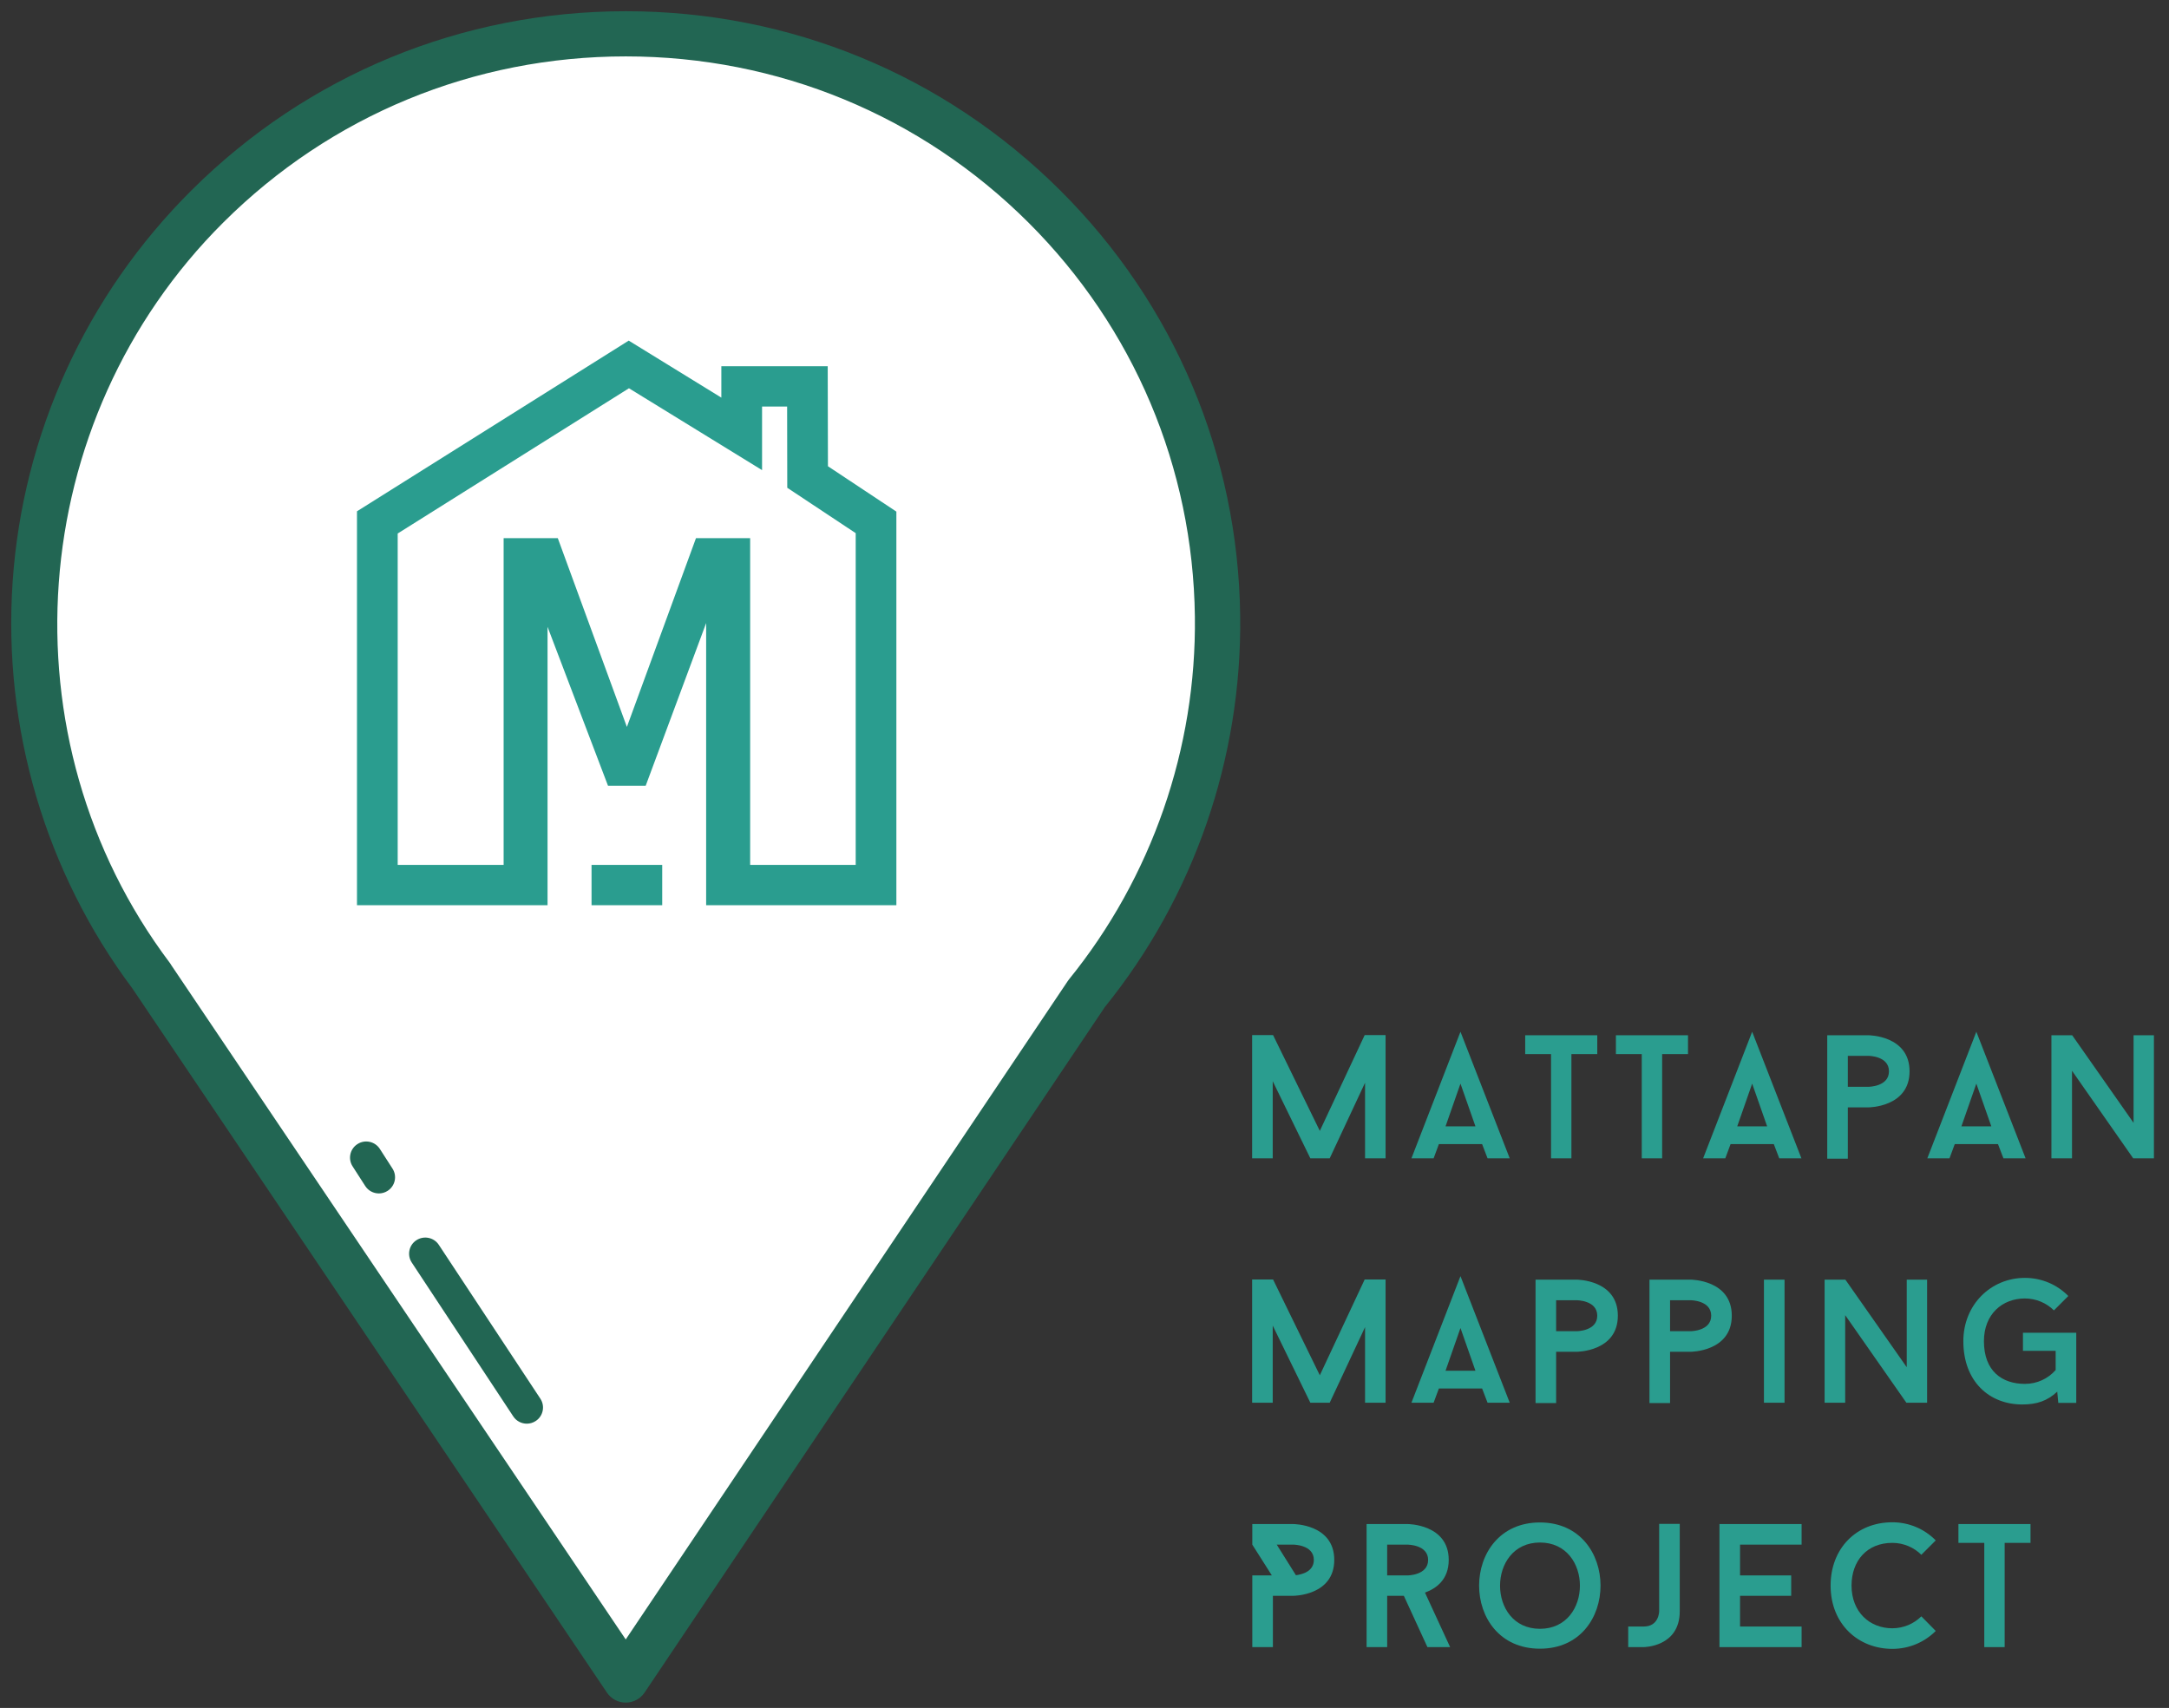 <svg width="193" height="152" xmlns="http://www.w3.org/2000/svg" xmlns:xlink="http://www.w3.org/1999/xlink" version="1.0" preserveAspectRatio="xMidYMid meet" zoomAndPan="magnify">
 <rect width="100%" height="100%" fill="#333333" stroke="none"/>
 <defs>
  <g id="svg_1">
   <g id="glyph-0-0">
    <path id="svg_2" d="m13.094,0l0,-10.969l-1.859,0l-3.992,8.527l-4.16,-8.527l-1.863,0l0,10.969l1.832,0l0,-6.867l3.348,6.867l1.723,0l3.145,-6.727l0,6.727l1.828,0zm0,0"/>
   </g>
   <g id="glyph-0-1">
    <path id="svg_3" d="m6.289,-1.266l0.484,1.266l1.973,0l-4.383,-11.266l-4.363,11.266l1.973,0l0.469,-1.266l3.848,0zm-3.254,-1.582l1.328,-3.801l1.332,3.801l-2.66,0zm0,0"/>
   </g>
   <g id="glyph-0-2">
    <path id="svg_4" d="m6.727,-9.277l0,-1.676l-6.414,0l0,1.676l2.301,0l0,9.277l1.812,0l0,-9.277l2.301,0zm0,0"/>
   </g>
   <g id="glyph-0-3">
    <path id="svg_5" d="m4.898,-10.953l-3.664,0l0,10.984l1.832,0l0,-4.566l1.832,0c0,0 3.66,0 3.66,-3.211c0,-3.207 -3.66,-3.207 -3.66,-3.207zm0,4.586l-1.832,0l0,-2.754l1.832,0c0,0 1.828,0 1.828,1.375c0,1.379 -1.828,1.379 -1.828,1.379zm0,0"/>
   </g>
   <g id="glyph-0-4">
    <path id="svg_6" d="m10.355,0l0,-10.953l-1.812,0l0,7.793l-5.461,-7.793l-1.848,0l0,10.953l1.832,0l0,-7.793l5.445,7.793l1.844,0zm0,0"/>
   </g>
   <g id="glyph-0-5">
    <path id="svg_7" d="m1.281,0l1.832,0l0,-10.953l-1.832,0l0,10.953zm0,0"/>
   </g>
   <g id="glyph-0-6">
    <path id="svg_8" d="m10.953,-6.227l-4.742,0l0,1.609l2.91,0l0,1.707c-0.672,0.766 -1.645,1.234 -2.738,1.234c-2.02,0 -3.645,-1.125 -3.645,-3.801c0,-2.395 1.625,-3.801 3.645,-3.801c1,0 1.926,0.406 2.582,1.062l1.281,-1.281c-0.984,-1 -2.344,-1.613 -3.863,-1.613c-3.02,0 -5.477,2.379 -5.477,5.633c0,3.582 2.301,5.633 5.242,5.633c1.297,0 2.223,-0.312 3.113,-1.141l0.094,1l1.598,-0l0,-6.242zm0,0"/>
   </g>
   <g id="glyph-0-7"/>
   <g id="glyph-0-8">
    <path id="svg_9" d="m4.883,-10.953l-3.648,0l0,1.832l1.738,2.738l-1.738,0l0,6.383l1.832,0l0,-4.566l1.816,0c0,0 3.645,0 3.645,-3.195c0,-3.191 -3.645,-3.191 -3.645,-3.191zm0.234,4.555l-1.707,-2.723l1.473,0c0,0 1.828,0 1.828,1.359c0,1.066 -1.109,1.301 -1.594,1.363zm0,0"/>
   </g>
   <g id="glyph-0-9">
    <path id="svg_10" d="m4.535,-4.566l2.098,4.566l2.02,0l-2.238,-4.852c0.984,-0.359 2.113,-1.141 2.113,-2.91c0,-3.191 -3.66,-3.191 -3.66,-3.191l-3.648,0l0,10.953l1.832,0l0,-4.566l1.484,0zm-1.484,-1.816l0,-2.738l1.816,0c0,0 1.828,0 1.828,1.359c0,1.379 -1.828,1.379 -1.828,1.379l-1.816,0zm0,0"/>
   </g>
   <g id="glyph-0-10">
    <path id="svg_11" d="m6.211,-11.094c-7.211,0 -7.227,11.234 0,11.234c7.195,0 7.18,-11.234 0,-11.234zm0,9.465c-4.742,0 -4.727,-7.68 0,-7.68c4.742,0 4.742,7.68 0,7.68zm0,0"/>
   </g>
   <g id="glyph-0-11">
    <path id="svg_12" d="m5.117,-10.969l-1.832,0l0,7.777c0,0 0,1.359 -1.375,1.359l-1.379,0l0,1.832l1.379,0c0,0 3.207,0 3.207,-3.191l0,-7.777zm0,0"/>
   </g>
   <g id="glyph-0-12">
    <path id="svg_13" d="m3.066,-9.121l5.477,0l0,-1.832l-7.309,0l0,10.953l7.309,0l0,-1.832l-5.477,0l0,-2.734l4.551,0l0,-1.816l-4.551,0l0,-2.738zm0,0"/>
   </g>
   <g id="glyph-0-13">
    <path id="svg_14" d="m6.352,-1.676c-2.02,0 -3.629,-1.453 -3.629,-3.801c0,-2.207 1.375,-3.801 3.629,-3.801c1,0 1.926,0.406 2.582,1.062l1.281,-1.281c-0.984,-1 -2.344,-1.613 -3.863,-1.613c-3.207,0 -5.492,2.332 -5.492,5.633c0,3.441 2.473,5.633 5.492,5.633c1.52,0 2.879,-0.609 3.863,-1.594l-1.281,-1.301c-0.656,0.656 -1.582,1.062 -2.582,1.062zm0,0"/>
   </g>
  </g>
  <clipPath id="clip-0">
   <path id="svg_15" clip-rule="nonzero" d="m0.647,0.656l109.898,0l0,150.902l-109.898,0l0,-150.902zm0,0"/>
  </clipPath>
  <clipPath id="clip-1">
   <path id="svg_16" clip-rule="nonzero" d="m51.647,76.656l8,0l0,3.906l-8,0l0,-3.906zm0,0"/>
  </clipPath>
  <clipPath id="clip-2">
   <path id="svg_17" clip-rule="nonzero" d="m31.761,30.312l48,0l0,50.25l-48,0l0,-50.25zm0,0"/>
  </clipPath>
 </defs>
 <g>
  <title>Layer 1</title>
  <g id="svg_80">
   <path id="svg_18" fill-rule="nonzero" d="m70.526,35.457c-8.281,0 -15,5.863 -15,13.098c0,-7.234 -6.707,-13.098 -14.996,-13.098c-6.941,0 -14.246,5.785 -14.664,12.684c-0.562,9.211 6.188,17.832 12.453,23.828c4.496,4.301 9.559,8.293 14.723,11.762c0.203,0.141 2.18,1.648 2.484,1.48c12.305,-6.867 30.008,-20.98 30.008,-36.656c-0.004,-7.234 -6.719,-13.098 -15.008,-13.098zm0,0" fill="rgb(100%, 100%, 100%)"/>
   <path id="svg_19" fill-rule="nonzero" d="m55.464,87.23c-0.816,0 -1.555,-0.375 -3.43,-1.746l-0.141,-0.102c-5.488,-3.688 -10.531,-7.719 -14.969,-11.965c-9.168,-8.773 -13.566,-17.32 -13.074,-25.398c0.465,-7.625 8.414,-14.57 16.68,-14.57c6.473,0 12.113,3.227 14.988,7.961c0.801,-1.32 1.832,-2.543 3.074,-3.629c3.199,-2.793 7.438,-4.332 11.934,-4.332c4.496,0 8.738,1.539 11.941,4.332c3.277,2.859 5.082,6.688 5.082,10.773c0,20.066 -25.855,35.516 -31.039,38.406c-0.312,0.176 -0.676,0.27 -1.047,0.27zm-14.934,-49.762c-6.164,0 -12.312,5.246 -12.652,10.793c-0.52,8.531 6.152,16.812 11.84,22.258c4.211,4.031 9.207,8.023 14.453,11.547c0.043,0.031 0.129,0.09 0.25,0.176c0.441,0.324 0.766,0.555 1.004,0.711c13.164,-7.559 28.09,-20.879 28.09,-34.398c0,-2.91 -1.316,-5.664 -3.707,-7.75c-2.465,-2.152 -5.762,-3.336 -9.281,-3.336c-3.516,0 -6.809,1.184 -9.277,3.336c-2.387,2.086 -3.707,4.84 -3.707,7.75c0,1.109 -0.902,2.008 -2.016,2.008c-1.113,0 -2.016,-0.898 -2.016,-2.008c0,-6.113 -5.824,-11.086 -12.98,-11.086zm0,0" fill="rgb(13.329%, 39.999%, 32.549%)"/>
   <path id="svg_20" fill-rule="nonzero" d="m92.928,18.375c-20.566,-20.488 -53.914,-20.488 -74.48,0c-18.762,18.688 -20.414,47.957 -4.965,68.508c-0.004,0 -0.004,0 -0.004,0l42.199,62.633l41.008,-61.082c7.914,-9.766 11.797,-21.695 11.652,-33.586c-0.164,-13.219 -5.293,-26.383 -15.41,-36.473zm-6.066,68.176c-0.586,0.59 -1.191,1.156 -1.805,1.703c-9.477,8.449 -21.746,12.102 -33.625,10.965c-9.531,-0.922 -18.812,-4.914 -26.227,-11.988c-0.234,-0.223 -0.469,-0.449 -0.699,-0.68c-17.211,-17.156 -17.211,-44.969 0,-62.129c17.223,-17.156 45.141,-17.156 62.355,0c8.469,8.441 12.766,19.465 12.902,30.527c0.141,11.422 -4.156,22.887 -12.902,31.602zm0,0" fill="rgb(100%, 100%, 100%)"/>
   <g id="svg_21" clip-path="url(#clip-0)">
    <path id="svg_22" fill-rule="nonzero" d="m55.678,151.527c-0.672,0 -1.297,-0.336 -1.672,-0.891l-42.203,-62.633c-0.004,-0.008 -0.012,-0.016 -0.016,-0.023c-7.754,-10.367 -11.539,-23.215 -10.664,-36.184c0.891,-13.145 6.535,-25.516 15.898,-34.84c10.328,-10.289 24.059,-15.957 38.668,-15.957c14.605,0 28.336,5.664 38.664,15.957c10.141,10.109 15.824,23.559 16,37.867c0.156,12.641 -4.117,24.996 -12.043,34.801l-40.953,61.008c-0.375,0.559 -1.004,0.891 -1.676,0.895c0,0 0,0 -0.004,0zm-40.453,-65.656l40.453,60.035l39.332,-58.594c0.031,-0.047 0.07,-0.098 0.105,-0.145c7.371,-9.09 11.352,-20.559 11.207,-32.297c-0.168,-13.254 -5.43,-25.711 -14.82,-35.074c-9.566,-9.531 -22.285,-14.777 -35.816,-14.777c-13.527,0 -26.246,5.246 -35.812,14.777c-17.703,17.633 -19.754,45.953 -4.777,65.879c0.051,0.062 0.09,0.129 0.129,0.195zm40.453,15.559c-1.477,0 -2.969,-0.07 -4.438,-0.211c-10.402,-1.004 -19.887,-5.34 -27.43,-12.539c-0.242,-0.227 -0.488,-0.465 -0.727,-0.703c-17.973,-17.918 -17.973,-47.062 -0.004,-64.973c8.711,-8.68 20.289,-13.457 32.605,-13.457c12.316,0 23.895,4.777 32.602,13.457c8.551,8.52 13.344,19.859 13.492,31.922c0.156,12.488 -4.637,24.223 -13.492,33.047c-0.566,0.574 -1.188,1.156 -1.887,1.781c-8.445,7.527 -19.359,11.676 -30.723,11.676zm0.008,-87.867c-11.238,0 -21.805,4.363 -29.75,12.281c-16.398,16.344 -16.398,42.941 0,59.289c0.215,0.215 0.438,0.43 0.66,0.641c6.887,6.57 15.543,10.527 25.031,11.445c1.34,0.129 2.703,0.191 4.047,0.191c10.375,0 20.332,-3.781 28.035,-10.656c0.641,-0.566 1.203,-1.098 1.719,-1.617c8.086,-8.059 12.461,-18.77 12.32,-30.16c-0.137,-11.012 -4.508,-21.355 -12.312,-29.133c-7.945,-7.918 -18.512,-12.281 -29.75,-12.281zm0,0" fill="rgb(13.329%, 39.999%, 32.549%)"/>
   </g>
   <path id="svg_23" fill-rule="nonzero" d="m88.835,70.734c-0.188,0 -0.379,-0.039 -0.562,-0.117c-0.734,-0.309 -1.074,-1.152 -0.762,-1.883c0.051,-0.117 0.121,-0.262 0.211,-0.441c0.355,-0.711 1.094,-2.188 1.973,-5.75c0.188,-0.77 0.969,-1.242 1.742,-1.051c0.773,0.188 1.246,0.965 1.055,1.734c-0.957,3.871 -1.789,5.543 -2.191,6.344c-0.059,0.117 -0.105,0.211 -0.141,0.289c-0.23,0.547 -0.766,0.875 -1.324,0.875zm0,0" fill="rgb(13.329%, 39.999%, 32.549%)"/>
   <path id="svg_24" fill-rule="nonzero" d="m92.694,55.414c-0.035,0 -0.066,0 -0.102,-0.004c-0.793,-0.055 -1.395,-0.738 -1.34,-1.531c1.418,-20.578 -19.012,-28.461 -19.219,-28.539c-0.746,-0.277 -1.121,-1.105 -0.844,-1.848c0.281,-0.742 1.113,-1.117 1.855,-0.84c0.227,0.086 22.645,8.734 21.082,31.426c-0.051,0.758 -0.684,1.336 -1.434,1.336zm0,0" fill="rgb(13.329%, 39.999%, 32.549%)"/>
   <path id="svg_25" fill-rule="nonzero" d="m37.843,111.574l9.035,13.691" fill="rgb(100%, 100%, 100%)"/>
   <path id="svg_26" fill-rule="nonzero" d="m46.878,126.703c-0.469,0 -0.93,-0.227 -1.207,-0.648l-9.031,-13.691c-0.438,-0.664 -0.254,-1.555 0.41,-1.988c0.664,-0.434 1.559,-0.254 1.996,0.41l9.035,13.691c0.438,0.664 0.25,1.555 -0.414,1.988c-0.242,0.16 -0.52,0.238 -0.789,0.238zm0,0" fill="rgb(13.329%, 39.999%, 32.549%)"/>
   <path id="svg_27" fill-rule="nonzero" d="m32.589,103.023l1.121,1.754" fill="rgb(100%, 100%, 100%)"/>
   <path id="svg_28" fill-rule="nonzero" d="m33.714,106.211c-0.477,0 -0.941,-0.234 -1.215,-0.66l-1.125,-1.75c-0.43,-0.668 -0.234,-1.559 0.438,-1.984c0.668,-0.43 1.559,-0.234 1.988,0.434l1.125,1.75c0.43,0.668 0.234,1.555 -0.438,1.984c-0.238,0.152 -0.508,0.227 -0.773,0.227zm0,0" fill="rgb(13.329%, 39.999%, 32.549%)"/>
   <path id="svg_29" fill-rule="nonzero" d="m55.62,9.004c-25.68,0 -46.5,20.82 -46.5,46.5c0,25.684 20.82,46.5 46.5,46.5c25.684,0 46.5,-20.816 46.5,-46.5c0,-25.68 -20.816,-46.5 -46.5,-46.5zm0,0" fill="rgb(100%, 100%, 100%)"/>
   <g id="svg_30" fill="rgb(16.469%, 61.569%, 56.079%)">
    <use id="svg_31" xlink:show="embed" xlink:actuate="onLoad" xlink:type="simple" xlink:href="#glyph-0-0" y="103.088" x="110.196" xmlns:xlink="http://www.w3.org/1999/xlink"/>
   </g>
   <g id="svg_32" fill="rgb(16.469%, 61.569%, 56.079%)">
    <use id="svg_33" xlink:show="embed" xlink:actuate="onLoad" xlink:type="simple" xlink:href="#glyph-0-1" y="103.088" x="125.591" xmlns:xlink="http://www.w3.org/1999/xlink"/>
   </g>
   <g id="svg_34" fill="rgb(16.469%, 61.569%, 56.079%)">
    <use id="svg_35" xlink:show="embed" xlink:actuate="onLoad" xlink:type="simple" xlink:href="#glyph-0-2" y="103.088" x="135.4" xmlns:xlink="http://www.w3.org/1999/xlink"/>
   </g>
   <g id="svg_36" fill="rgb(16.469%, 61.569%, 56.079%)">
    <use id="svg_37" xlink:show="embed" xlink:actuate="onLoad" xlink:type="simple" xlink:href="#glyph-0-2" y="103.088" x="143.473" xmlns:xlink="http://www.w3.org/1999/xlink"/>
   </g>
   <g id="svg_38" fill="rgb(16.469%, 61.569%, 56.079%)">
    <use id="svg_39" xlink:show="embed" xlink:actuate="onLoad" xlink:type="simple" xlink:href="#glyph-0-1" y="103.088" x="151.546" xmlns:xlink="http://www.w3.org/1999/xlink"/>
   </g>
   <g id="svg_40" fill="rgb(16.469%, 61.569%, 56.079%)">
    <use id="svg_41" xlink:show="embed" xlink:actuate="onLoad" xlink:type="simple" xlink:href="#glyph-0-3" y="103.088" x="161.356" xmlns:xlink="http://www.w3.org/1999/xlink"/>
   </g>
   <g id="svg_42" fill="rgb(16.469%, 61.569%, 56.079%)">
    <use id="svg_43" xlink:show="embed" xlink:actuate="onLoad" xlink:type="simple" xlink:href="#glyph-0-1" y="103.088" x="171.494" xmlns:xlink="http://www.w3.org/1999/xlink"/>
   </g>
   <g id="svg_44" fill="rgb(16.469%, 61.569%, 56.079%)">
    <use id="svg_45" xlink:show="embed" xlink:actuate="onLoad" xlink:type="simple" xlink:href="#glyph-0-4" y="103.088" x="181.304" xmlns:xlink="http://www.w3.org/1999/xlink"/>
   </g>
   <g id="svg_46" fill="rgb(16.469%, 61.569%, 56.079%)">
    <use id="svg_47" xlink:show="embed" xlink:actuate="onLoad" xlink:type="simple" xlink:href="#glyph-0-0" y="124.838" x="110.196" xmlns:xlink="http://www.w3.org/1999/xlink"/>
   </g>
   <g id="svg_48" fill="rgb(16.469%, 61.569%, 56.079%)">
    <use id="svg_49" xlink:show="embed" xlink:actuate="onLoad" xlink:type="simple" xlink:href="#glyph-0-1" y="124.838" x="125.591" xmlns:xlink="http://www.w3.org/1999/xlink"/>
   </g>
   <g id="svg_50" fill="rgb(16.469%, 61.569%, 56.079%)">
    <use id="svg_51" xlink:show="embed" xlink:actuate="onLoad" xlink:type="simple" xlink:href="#glyph-0-3" y="124.838" x="135.4" xmlns:xlink="http://www.w3.org/1999/xlink"/>
   </g>
   <g id="svg_52" fill="rgb(16.469%, 61.569%, 56.079%)">
    <use id="svg_53" xlink:show="embed" xlink:actuate="onLoad" xlink:type="simple" xlink:href="#glyph-0-3" y="124.838" x="145.538" xmlns:xlink="http://www.w3.org/1999/xlink"/>
   </g>
   <g id="svg_54" fill="rgb(16.469%, 61.569%, 56.079%)">
    <use id="svg_55" xlink:show="embed" xlink:actuate="onLoad" xlink:type="simple" xlink:href="#glyph-0-5" y="124.838" x="155.677" xmlns:xlink="http://www.w3.org/1999/xlink"/>
   </g>
   <g id="svg_56" fill="rgb(16.469%, 61.569%, 56.079%)">
    <use id="svg_57" xlink:show="embed" xlink:actuate="onLoad" xlink:type="simple" xlink:href="#glyph-0-4" y="124.838" x="161.121" xmlns:xlink="http://www.w3.org/1999/xlink"/>
   </g>
   <g id="svg_58" fill="rgb(16.469%, 61.569%, 56.079%)">
    <use id="svg_59" xlink:show="embed" xlink:actuate="onLoad" xlink:type="simple" xlink:href="#glyph-0-6" y="124.838" x="173.794" xmlns:xlink="http://www.w3.org/1999/xlink"/>
   </g>
   <g id="svg_60" fill="rgb(16.469%, 61.569%, 56.079%)">
    <use id="svg_61" xlink:show="embed" xlink:actuate="onLoad" xlink:type="simple" xlink:href="#glyph-0-7" y="124.838" x="186.942" xmlns:xlink="http://www.w3.org/1999/xlink"/>
   </g>
   <g id="svg_62" fill="rgb(16.469%, 61.569%, 56.079%)">
    <use id="svg_63" xlink:show="embed" xlink:actuate="onLoad" xlink:type="simple" xlink:href="#glyph-0-8" y="146.588" x="110.196" xmlns:xlink="http://www.w3.org/1999/xlink"/>
   </g>
   <g id="svg_64" fill="rgb(16.469%, 61.569%, 56.079%)">
    <use id="svg_65" xlink:show="embed" xlink:actuate="onLoad" xlink:type="simple" xlink:href="#glyph-0-9" y="146.588" x="120.381" xmlns:xlink="http://www.w3.org/1999/xlink"/>
   </g>
   <g id="svg_66" fill="rgb(16.469%, 61.569%, 56.079%)">
    <use id="svg_67" xlink:show="embed" xlink:actuate="onLoad" xlink:type="simple" xlink:href="#glyph-0-10" y="146.588" x="130.816" xmlns:xlink="http://www.w3.org/1999/xlink"/>
   </g>
   <g id="svg_68" fill="rgb(16.469%, 61.569%, 56.079%)">
    <use id="svg_69" xlink:show="embed" xlink:actuate="onLoad" xlink:type="simple" xlink:href="#glyph-0-11" y="146.588" x="144.349" xmlns:xlink="http://www.w3.org/1999/xlink"/>
   </g>
   <g id="svg_70" fill="rgb(16.469%, 61.569%, 56.079%)">
    <use id="svg_71" xlink:show="embed" xlink:actuate="onLoad" xlink:type="simple" xlink:href="#glyph-0-12" y="146.588" x="151.765" xmlns:xlink="http://www.w3.org/1999/xlink"/>
   </g>
   <g id="svg_72" fill="rgb(16.469%, 61.569%, 56.079%)">
    <use id="svg_73" xlink:show="embed" xlink:actuate="onLoad" xlink:type="simple" xlink:href="#glyph-0-13" y="146.588" x="162.029" xmlns:xlink="http://www.w3.org/1999/xlink"/>
   </g>
   <g id="svg_74" fill="rgb(16.469%, 61.569%, 56.079%)">
    <use id="svg_75" xlink:show="embed" xlink:actuate="onLoad" xlink:type="simple" xlink:href="#glyph-0-2" y="146.588" x="173.95" xmlns:xlink="http://www.w3.org/1999/xlink"/>
   </g>
   <g id="svg_76" clip-path="url(#clip-1)">
    <path id="svg_77" fill-rule="nonzero" d="m52.636,76.973l6.289,0l0,3.59l-6.289,0l0,-3.59zm0,0" fill="rgb(16.469%, 61.569%, 56.079%)"/>
   </g>
   <g id="svg_78" clip-path="url(#clip-2)">
    <path id="svg_79" fill-rule="nonzero" d="m73.671,41.492l-0.02,-8.898l-9.465,0l0,2.793l-8.242,-5.074l-24.18,15.191l0,35.059l16.957,0l0,-24.777l5.379,14.141l3.355,0l5.379,-14.477l0,25.113l16.926,0l0,-35.031l-6.09,-4.039zm2.469,35.48l-9.391,0l0,-29.078l-4.82,0l-6.148,16.801l-6.148,-16.801l-4.82,0l0,29.078l-9.426,0l0,-29.492l20.578,-12.926l11.844,7.285l0,-5.656l2.23,0l0.012,7.227l6.09,4.039l0,29.523zm0,0" fill="rgb(16.469%, 61.569%, 56.079%)"/>
   </g>
  </g>
 </g>
</svg>

